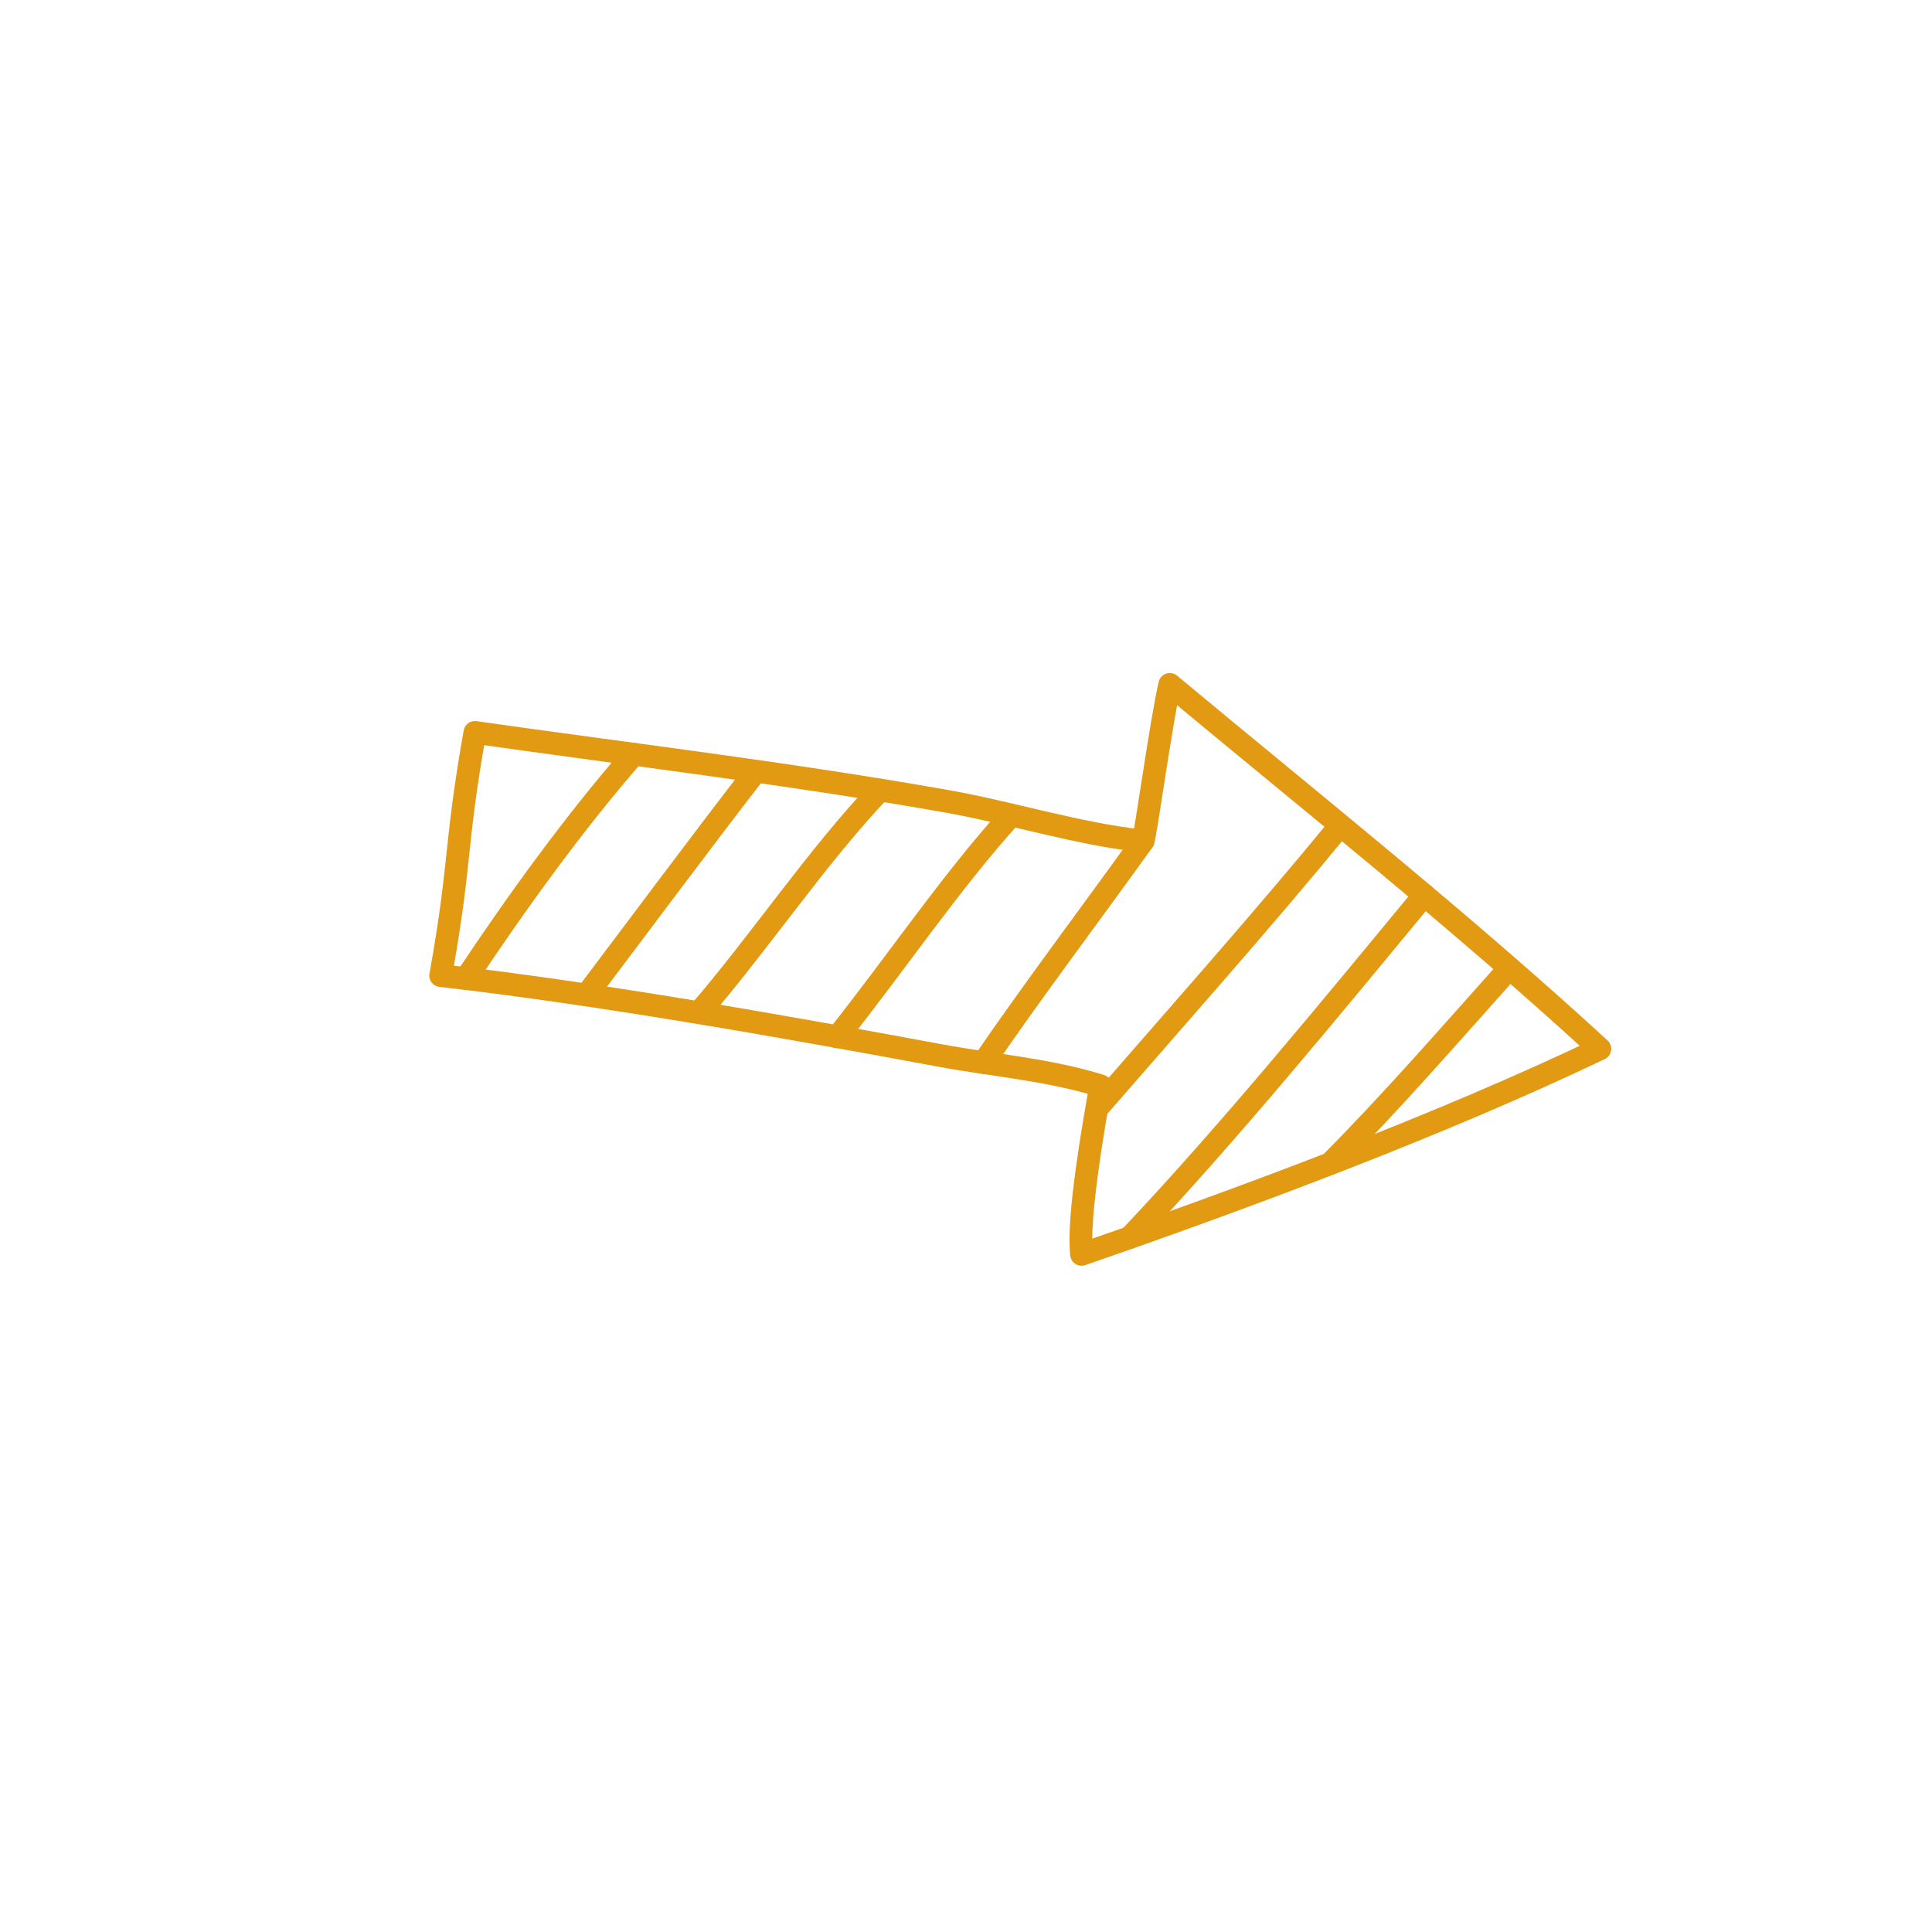 <svg width="85" height="85" viewBox="0 0 85 85" fill="none" xmlns="http://www.w3.org/2000/svg">
<path id="Vector" fill-rule="evenodd" clip-rule="evenodd" d="M19.387 42.922C20.299 37.846 19.992 37.301 20.893 32.223C27.805 33.205 34.729 34.029 41.613 35.246C44.481 35.753 47.394 36.687 50.286 37.001C50.364 37.009 51.093 31.677 51.466 30.11C57.813 35.391 64.3 40.55 70.388 46.144C63.434 49.469 54.972 52.629 47.584 55.188C47.395 53.587 48.133 49.389 48.427 47.772C46.088 47.046 43.717 46.876 41.312 46.428C34.535 45.168 26.234 43.7 19.387 42.922Z" stroke="#E29A12" stroke-miterlimit="1.5" stroke-linecap="round" stroke-linejoin="round"/>
<path id="Vector_2" d="M66.404 42.599C63.907 45.393 61.169 48.538 58.525 51.192" stroke="#E29A12" stroke-miterlimit="1.5" stroke-linecap="round" stroke-linejoin="round"/>
<path id="Vector_3" d="M62.662 39.383C58.609 44.281 54.082 49.823 49.711 54.444" stroke="#E29A12" stroke-miterlimit="1.5" stroke-linecap="round" stroke-linejoin="round"/>
<path id="Vector_4" d="M58.961 36.324C55.616 40.407 51.739 44.766 48.276 48.751" stroke="#E29A12" stroke-miterlimit="1.5" stroke-linecap="round" stroke-linejoin="round"/>
<path id="Vector_5" d="M50.292 36.993C48.124 40.023 45.371 43.669 43.274 46.744" stroke="#E29A12" stroke-miterlimit="1.5" stroke-linecap="round" stroke-linejoin="round"/>
<path id="Vector_6" d="M44.485 35.868C41.795 38.847 39.351 42.475 36.844 45.618" stroke="#E29A12" stroke-miterlimit="1.5" stroke-linecap="round" stroke-linejoin="round"/>
<path id="Vector_7" d="M38.719 34.761C35.961 37.656 33.379 41.518 30.752 44.551" stroke="#E29A12" stroke-miterlimit="1.5" stroke-linecap="round" stroke-linejoin="round"/>
<path id="Vector_8" d="M33.249 33.938C30.834 37.054 28.181 40.628 25.803 43.775" stroke="#E29A12" stroke-miterlimit="1.5" stroke-linecap="round" stroke-linejoin="round"/>
<path id="Vector_9" d="M27.885 33.185C25.277 36.177 22.705 39.733 20.504 43.048" stroke="#E29A12" stroke-miterlimit="1.5" stroke-linecap="round" stroke-linejoin="round"/>
</svg>
